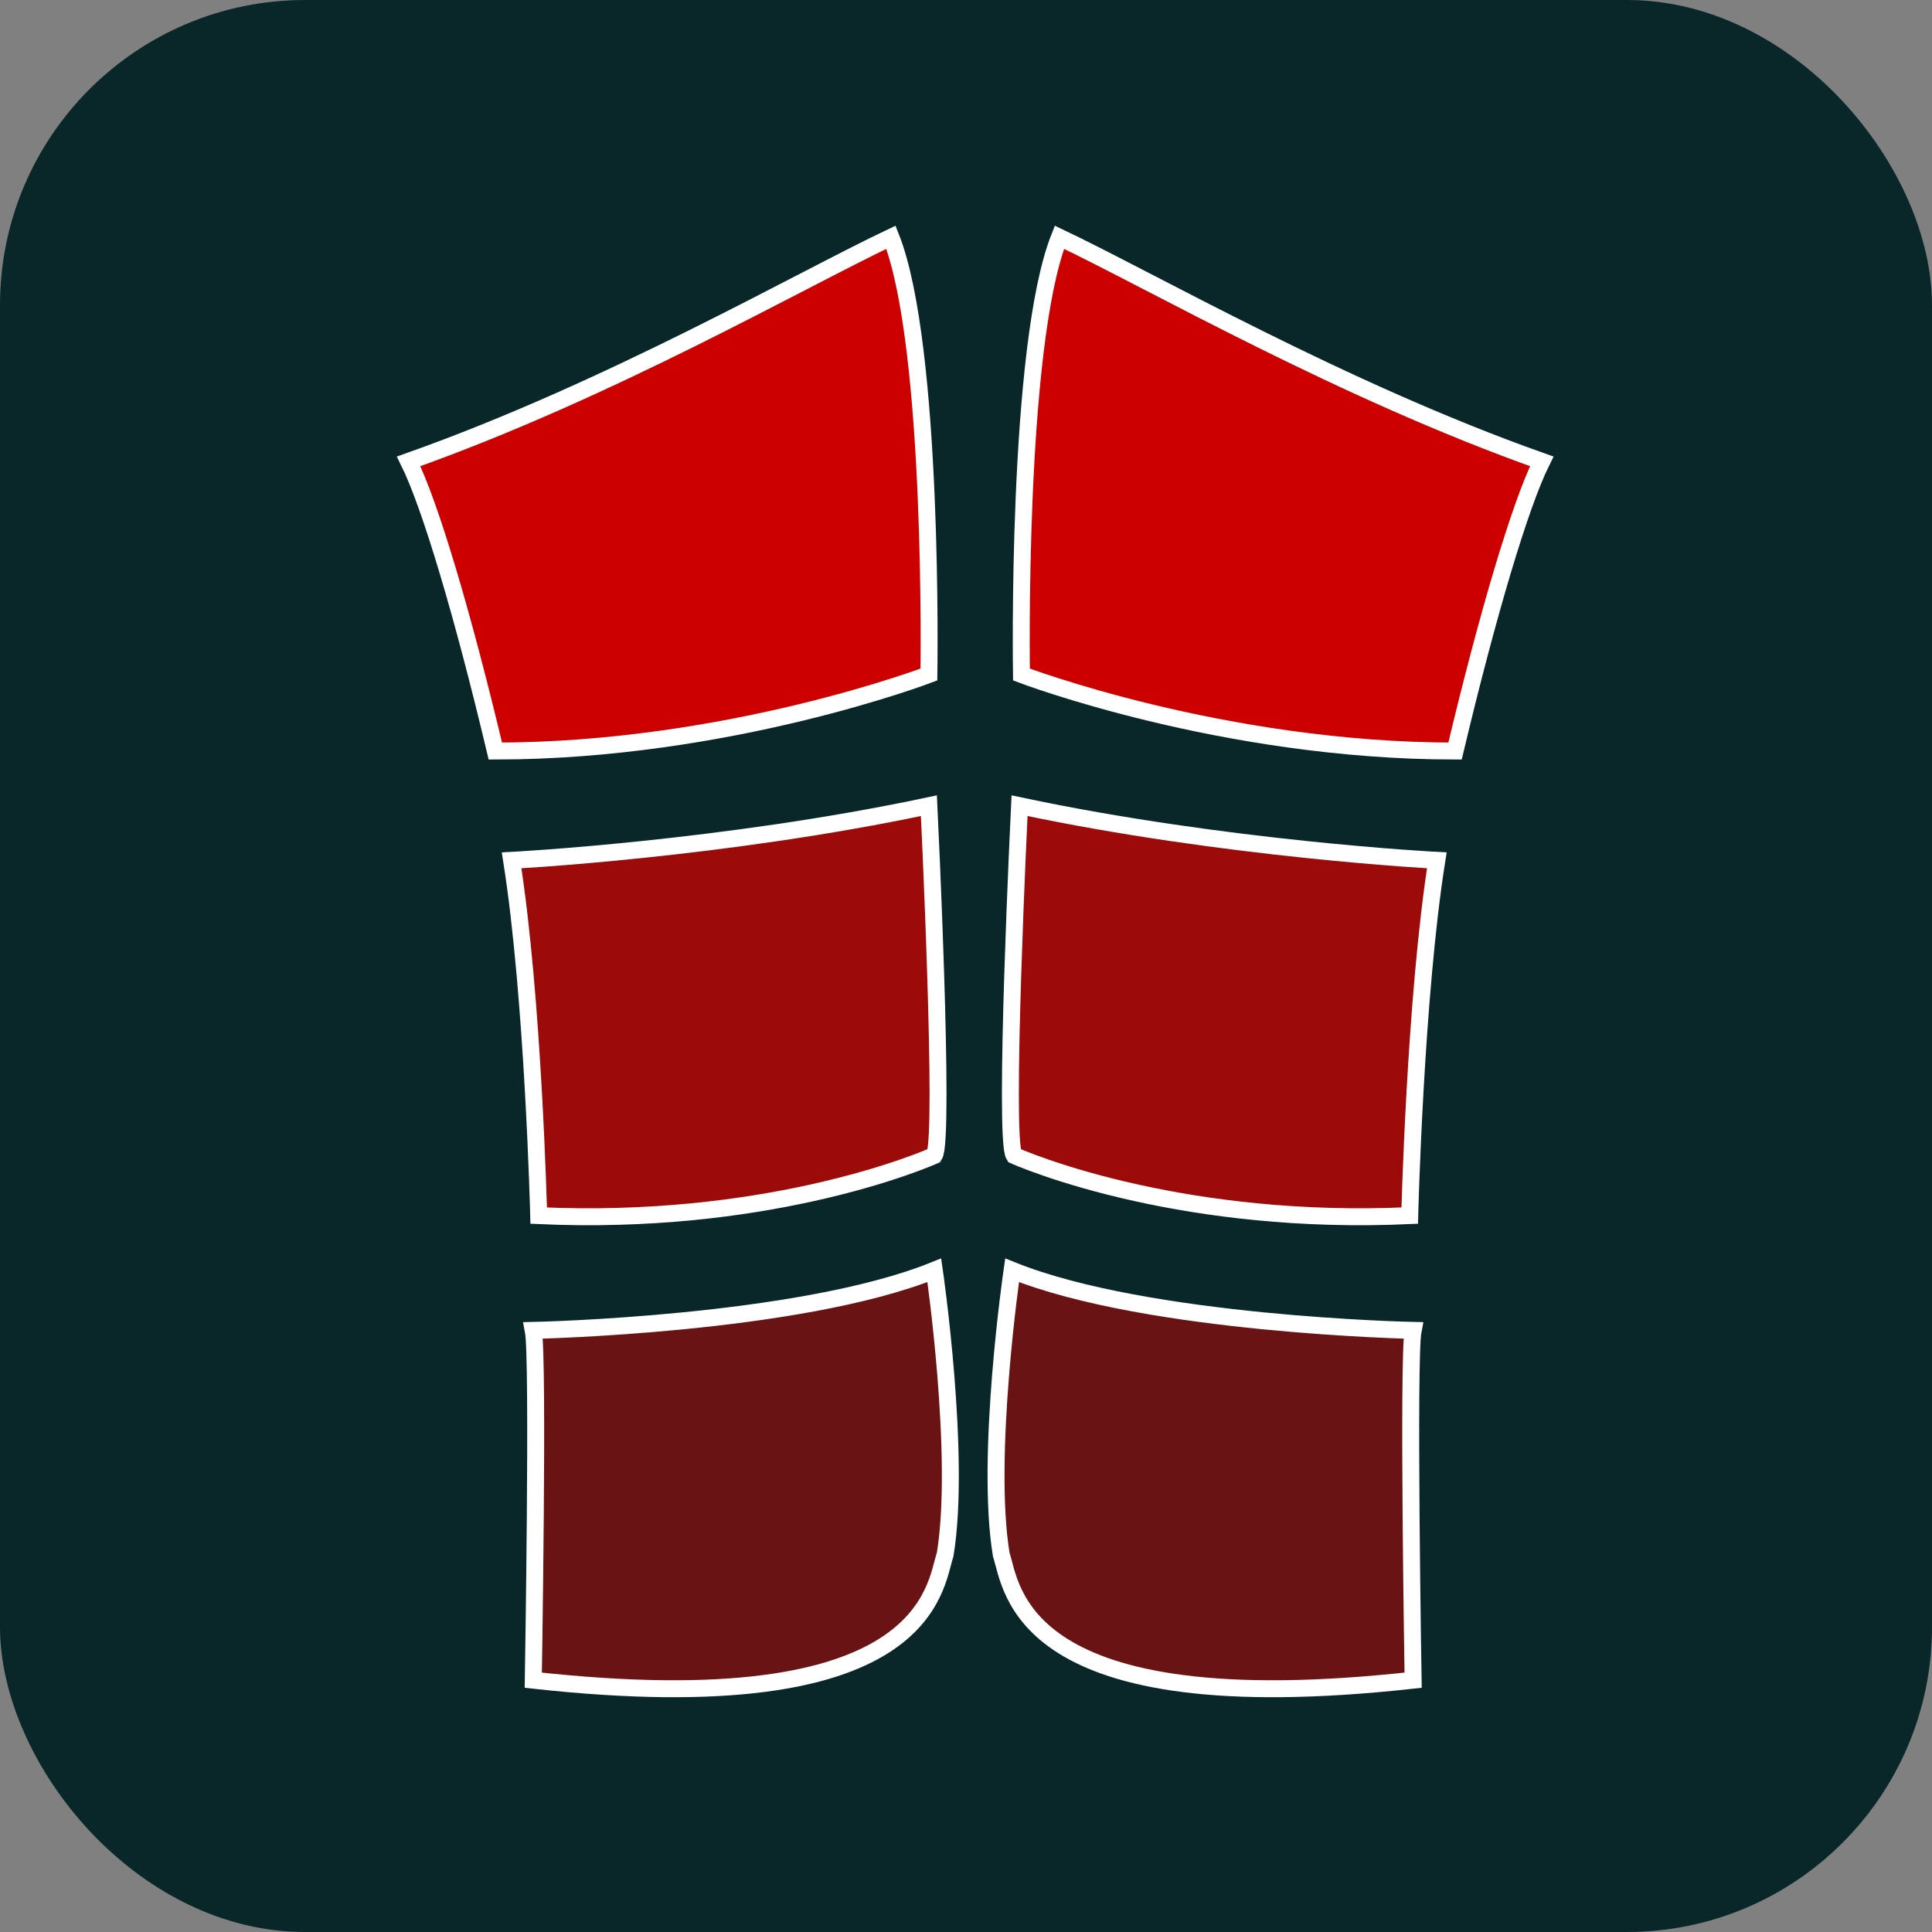 <?xml version="1.0" encoding="UTF-8"?>
<svg width="114px" height="114px" viewBox="0 0 114 114" version="1.1" xmlns="http://www.w3.org/2000/svg" xmlns:xlink="http://www.w3.org/1999/xlink">
    <rect x="0" y="0" width="114" height="114" fill="#808080" stroke="none"/>
    <!-- Generator: Sketch 41 (35326) - http://www.bohemiancoding.com/sketch -->
    <title>logo</title>
    <desc>Created with Sketch.</desc>
    <defs></defs>
    <g id="Symbols" stroke="none" stroke-width="1" fill="none" fill-rule="evenodd">
        <g id="logo">
            <g id="logo-copy">
                <rect id="Rectangle-3" fill="#092729" x="0" y="0" width="114" height="114" rx="18"></rect>
                <g id="abs-2-copy" transform="translate(24, 14)" stroke="#FFFFFF" fill="#CD0000">
                    <path d="M0.112,13.223 C11.944,9.03 23.136,2.58 28.572,0 C31.13,6.45 30.811,25.801 30.811,25.801 C30.811,25.801 18.979,30.316 5.228,30.316 C3.309,22.253 1.391,15.803 0.112,13.223 Z" id="Path-20"></path>
                    <path d="M36.26,13.223 C48.092,9.03 59.284,2.58 64.72,0 C67.278,6.45 66.959,25.801 66.959,25.801 C66.959,25.801 55.127,30.316 41.376,30.316 C39.457,22.253 37.539,15.803 36.26,13.223 Z" id="Path-21" transform="translate(51.616, 15.158) scale(-1, 1) translate(-51.616, -15.158) "></path>
                    <path d="M6.188,36.766 C6.188,36.766 18.659,36.121 30.811,33.541 C30.811,33.541 31.77,53.214 31.13,54.181 C31.13,54.181 28.484,55.378 23.874,56.394 C19.854,57.28 14.34,58.029 7.786,57.729 C7.786,57.729 7.467,44.829 6.188,36.766 Z" id="Path-22" fill-opacity="0.75"></path>
                    <path d="M35.62,36.766 C35.62,36.766 48.092,36.121 60.243,33.541 C60.243,33.541 61.203,53.214 60.563,54.181 C60.563,54.181 57.917,55.378 53.306,56.394 C49.286,57.28 43.773,58.029 37.219,57.729 C37.219,57.729 36.899,44.829 35.62,36.766 Z" id="Path-23" fill-opacity="0.75" transform="translate(48.201, 45.669) scale(-1, 1) translate(-48.201, -45.669) "></path>
                    <path d="M7.467,64.502 C7.467,64.502 23.136,64.179 31.13,60.954 C31.13,60.954 32.729,71.919 31.77,77.725 C31.13,79.66 30.811,87.722 7.467,85.142 C7.467,85.142 7.786,66.114 7.467,64.502 Z" id="Path-24" fill-opacity="0.5"></path>
                    <path d="M34.773,64.502 C34.773,64.502 50.443,64.179 58.437,60.954 C58.437,60.954 60.036,71.919 59.077,77.725 C58.437,79.66 58.117,87.722 34.773,85.142 C34.773,85.142 35.093,66.114 34.773,64.502 Z" id="Path-25" fill-opacity="0.5" transform="translate(47.078, 73.3) scale(-1, 1) translate(-47.078, -73.3) "></path>
                </g>
            </g>
        </g>
    </g>
</svg>
